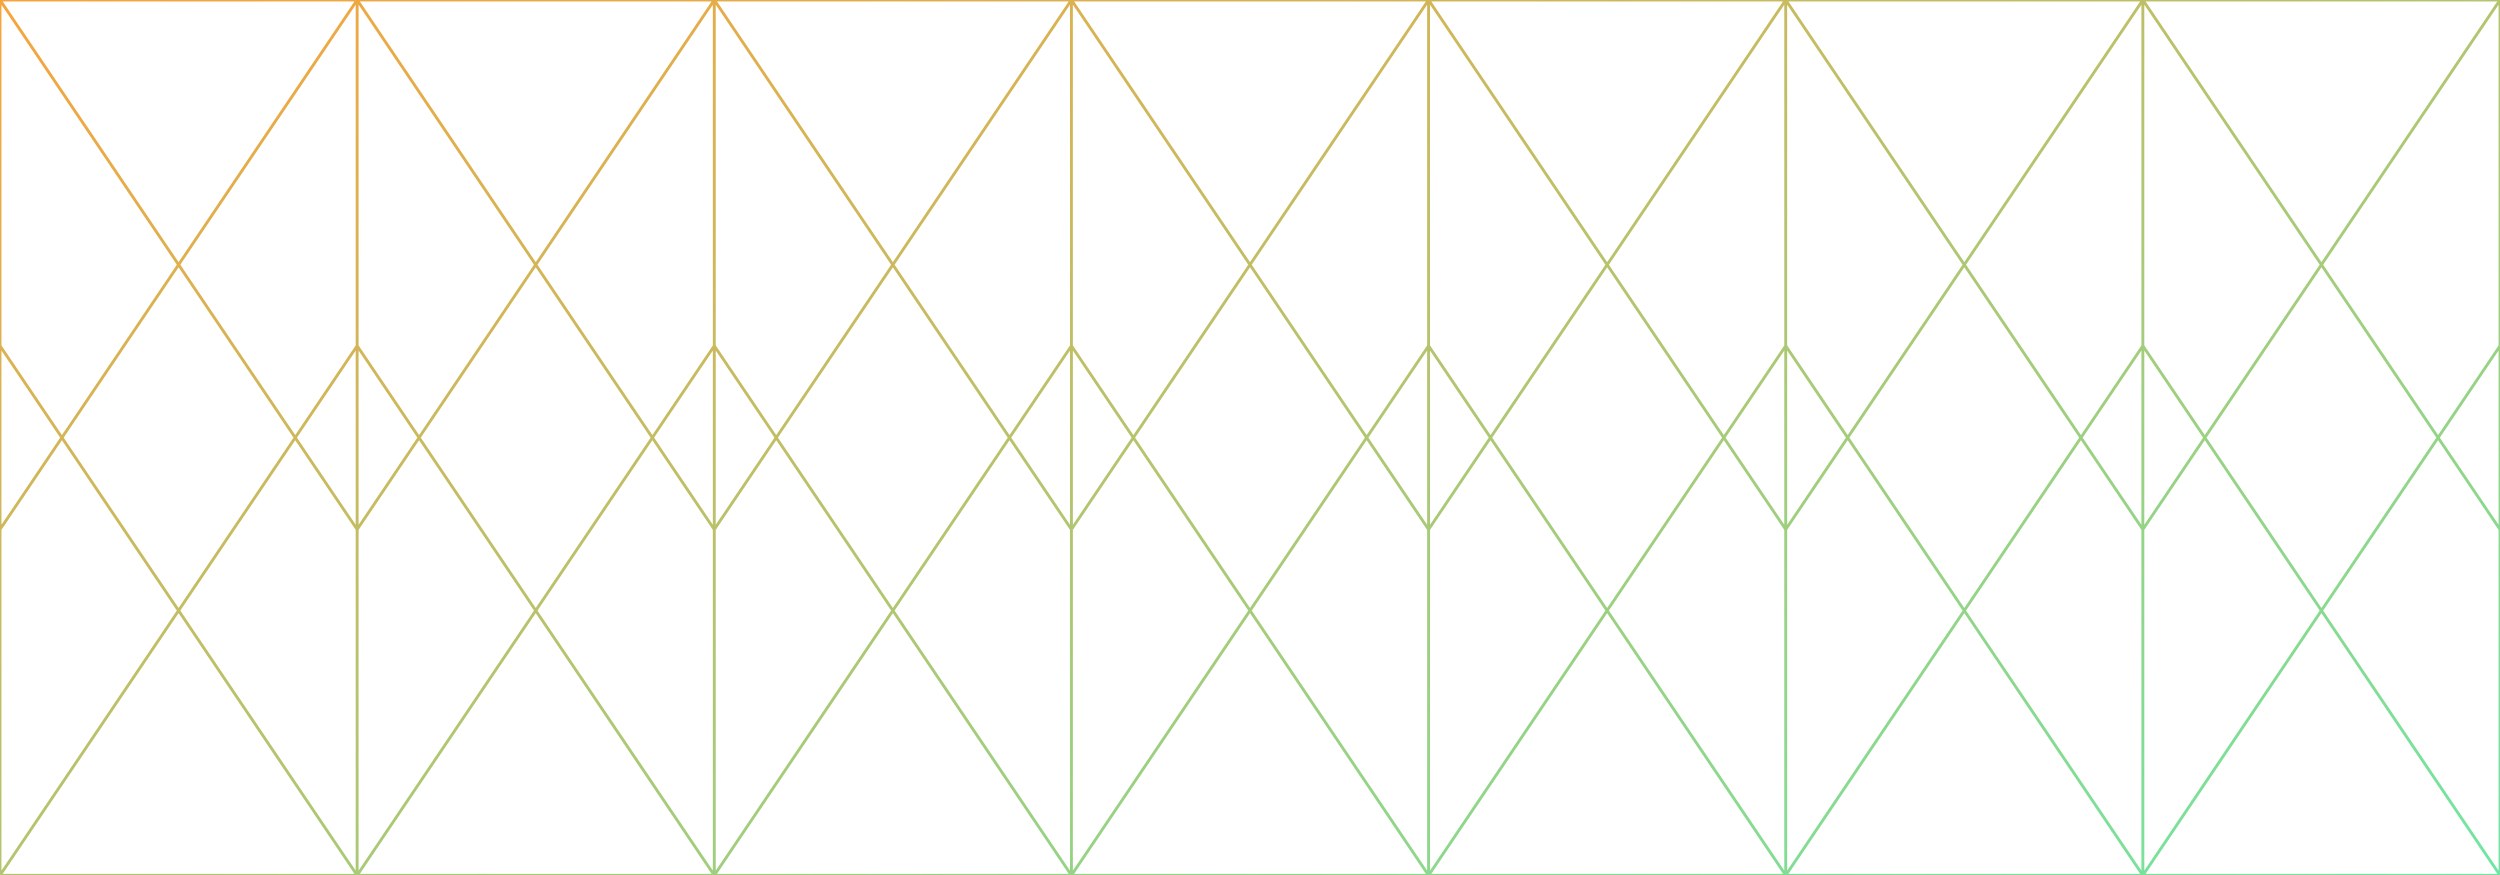 <svg width="1728" height="605" viewBox="0 0 1728 605" fill="none" xmlns="http://www.w3.org/2000/svg">
<path d="M1727.06 604.5H1482.08L1604.57 422.918L1727.06 604.5ZM1480.2 604.5H1235.23L1357.71 422.918L1480.2 604.5ZM1233.35 604.5H988.368L1110.86 422.918L1233.35 604.5ZM986.488 604.5H741.511L863.999 422.917L986.488 604.5ZM739.632 604.5H494.654L617.143 422.918L739.632 604.5ZM492.774 604.5H247.797L370.285 422.917L492.774 604.5ZM245.917 604.5H0.94L123.428 422.918L245.917 604.5ZM122.825 422.024L0.5 603.365V366.104L42.802 303.394L122.825 422.024ZM246.357 366.104V603.365L124.031 422.024L204.055 303.394L246.357 366.104ZM616.54 422.023L494.214 603.365V366.104L536.516 303.394L616.54 422.023ZM740.071 366.103V603.365L617.745 422.024L697.77 303.394L740.071 366.103ZM863.396 422.024L741.071 603.365V366.103L783.373 303.393L863.396 422.024ZM986.929 366.104V603.365L864.603 422.023L944.626 303.394L986.929 366.104ZM1357.11 422.023L1234.79 603.365V366.104L1277.09 303.394L1357.11 422.023ZM1603.97 422.024L1481.64 603.365V366.104L1523.94 303.394L1603.97 422.024ZM1727.5 366.104V603.365L1605.17 422.023L1685.2 303.394L1727.5 366.104ZM369.683 422.023L247.357 603.363V366.103L289.659 303.393L369.683 422.023ZM493.214 366.103V603.363L370.888 422.023L450.912 303.394L493.214 366.103ZM1110.25 422.023L987.929 603.363V366.103L1030.23 303.394L1110.25 422.023ZM1233.79 366.103V603.363L1111.46 422.024L1191.48 303.394L1233.79 366.103ZM1480.64 366.103V603.363L1358.32 422.023L1438.34 303.394L1480.64 366.103ZM203.452 302.5L123.429 421.131L43.404 302.5L123.428 183.869L203.452 302.5ZM697.166 302.5L617.143 421.131L537.118 302.5L617.143 183.868L697.166 302.5ZM450.309 302.5L370.285 421.13L290.262 302.5L370.285 183.869L450.309 302.5ZM944.023 302.5L864 421.13L783.976 302.499L863.999 183.868L944.023 302.5ZM1190.88 302.5L1110.86 421.13L1030.83 302.499L1110.86 183.869L1190.88 302.5ZM1437.74 302.5L1357.71 421.13L1277.69 302.5L1357.71 183.869L1437.74 302.5ZM1684.59 302.5L1604.57 421.13L1524.55 302.5L1604.57 183.869L1684.59 302.5ZM42.199 302.5L0.5 364.316V240.683L42.199 302.5ZM246.357 364.316L204.657 302.5L246.357 240.683V364.316ZM535.913 302.5L494.214 364.316V240.683L535.913 302.5ZM740.071 364.316L698.372 302.5L740.071 240.685V364.316ZM782.771 302.5L741.071 364.316V240.683L782.771 302.5ZM986.929 364.316L945.229 302.5L986.929 240.683V364.316ZM1276.48 302.5L1234.79 364.316V240.683L1276.48 302.5ZM1523.34 302.5L1481.64 364.316V240.683L1523.34 302.5ZM1727.5 364.316L1685.8 302.5L1727.5 240.683V364.316ZM289.056 302.499L247.357 364.314V240.683L289.056 302.499ZM493.214 364.314L451.515 302.5L493.214 240.685V364.314ZM1029.63 302.5L987.929 364.314V240.685L1029.63 302.5ZM1233.79 364.314L1192.09 302.5L1233.79 240.685V364.314ZM1480.64 364.314L1438.94 302.5L1480.64 240.685V364.314ZM122.825 182.976L42.802 301.606L0.5 238.896V1.634L122.825 182.976ZM246.357 238.896L204.055 301.606L124.031 182.976L246.357 1.634V238.896ZM740.071 238.896L697.769 301.606L617.745 182.976L740.071 1.634V238.896ZM369.683 182.975L289.658 301.605L247.357 238.896V1.636L369.683 182.975ZM493.214 238.896L450.912 301.605L370.888 182.976L493.214 1.636V238.896ZM616.54 182.976L536.516 301.605L494.214 238.895V1.634L616.54 182.976ZM863.396 182.975L783.373 301.605L741.071 238.895V1.634L863.396 182.975ZM986.929 238.895L944.626 301.605L864.602 182.975L986.929 1.634V238.895ZM1110.25 182.976L1030.23 301.605L987.929 238.896V1.636L1110.25 182.976ZM1233.79 238.896L1191.48 301.605L1111.46 182.975L1233.79 1.636V238.896ZM1357.11 182.976L1277.09 301.605L1234.79 238.895V1.634L1357.11 182.976ZM1480.64 238.896L1438.34 301.605L1358.32 182.976L1480.64 1.636V238.896ZM1603.97 182.976L1523.94 301.605L1481.64 238.895V1.634L1603.97 182.976ZM1727.5 238.895L1685.2 301.605L1605.17 182.976L1727.5 1.634V238.895ZM739.632 0.5L617.143 182.082L494.654 0.5H739.632ZM986.488 0.5L863.999 182.082L741.511 0.5H986.488ZM1727.06 0.5L1604.57 182.082L1482.08 0.5H1727.06ZM245.917 0.5L123.429 182.081L0.94 0.5H245.917ZM492.774 0.5L370.285 182.081L247.797 0.5H492.774ZM1233.35 0.5L1110.86 182.081L988.368 0.5H1233.35ZM1480.2 0.5L1357.71 182.081L1235.23 0.5H1480.2Z" stroke="url(#paint0_linear_34_175)"/>
<defs>
<linearGradient id="paint0_linear_34_175" x1="0" y1="0" x2="371.321" y2="1098.33" gradientUnits="userSpaceOnUse">
<stop stop-color="#F8A33B"/>
<stop offset="1" stop-color="#6BE8A6"/>
</linearGradient>
</defs>
</svg>

